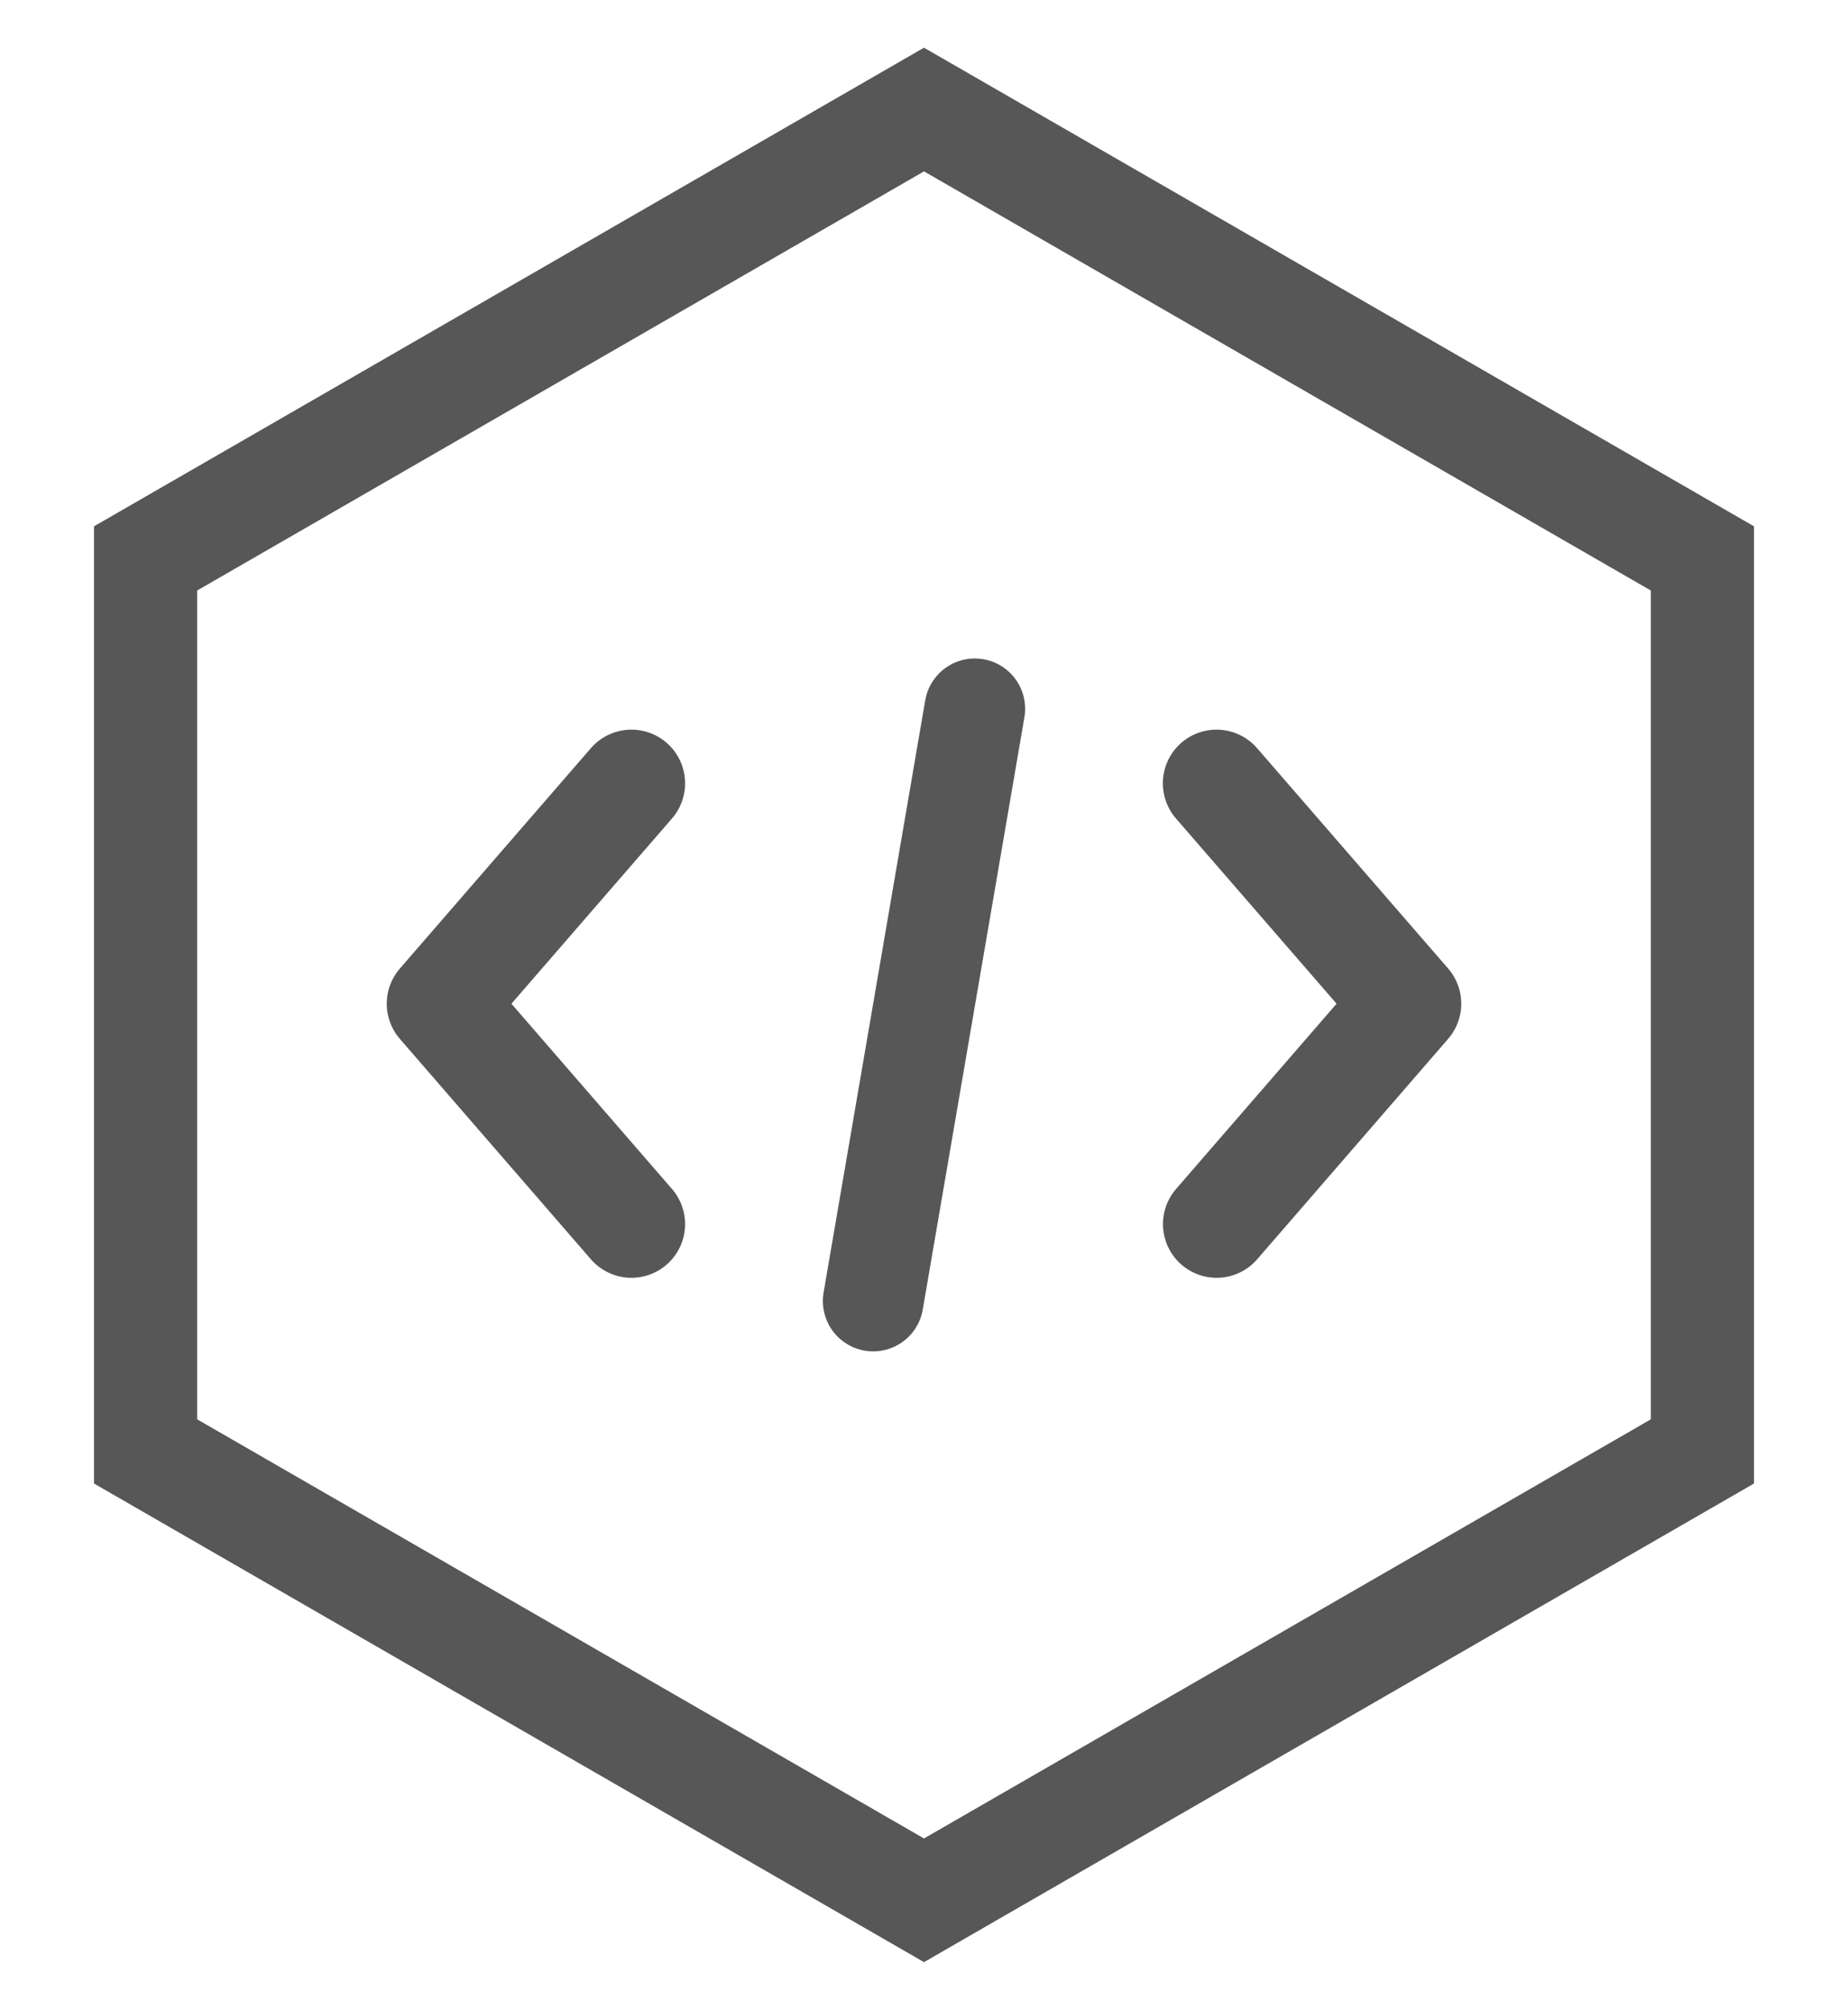 <?xml version="1.0" encoding="UTF-8" standalone="no"?><!DOCTYPE svg PUBLIC "-//W3C//DTD SVG 1.1//EN" "http://www.w3.org/Graphics/SVG/1.1/DTD/svg11.dtd"><svg width="100%" height="100%" viewBox="0 0 551 599" version="1.1" xmlns="http://www.w3.org/2000/svg" xmlns:xlink="http://www.w3.org/1999/xlink" xml:space="preserve" xmlns:serif="http://www.serif.com/" style="fill-rule:evenodd;clip-rule:evenodd;stroke-linecap:round;stroke-linejoin:round;stroke-miterlimit:1.5;"><path d="M522.967,156.858l0,285.284l-247.467,142.642l-247.467,-142.642l0.001,-285.284l247.466,-142.642l247.467,142.642Zm-464.184,19.137l0.001,247.01l216.716,124.918l216.717,-124.918l0,-247.01l-216.717,-124.918l-216.717,124.918Z" style="fill:#575757;"/><g><path d="M188.267,233.458l-56.955,65.684l56.954,65.685" style="fill:none;stroke:#575757;stroke-width:32px;"/><path d="M362.751,364.827l56.938,-65.69l-56.972,-65.679" style="fill:none;stroke:#575757;stroke-width:32px;"/><path d="M260.347,387.753l30.306,-176.505" style="fill:none;stroke:#575757;stroke-width:30px;"/></g></svg>